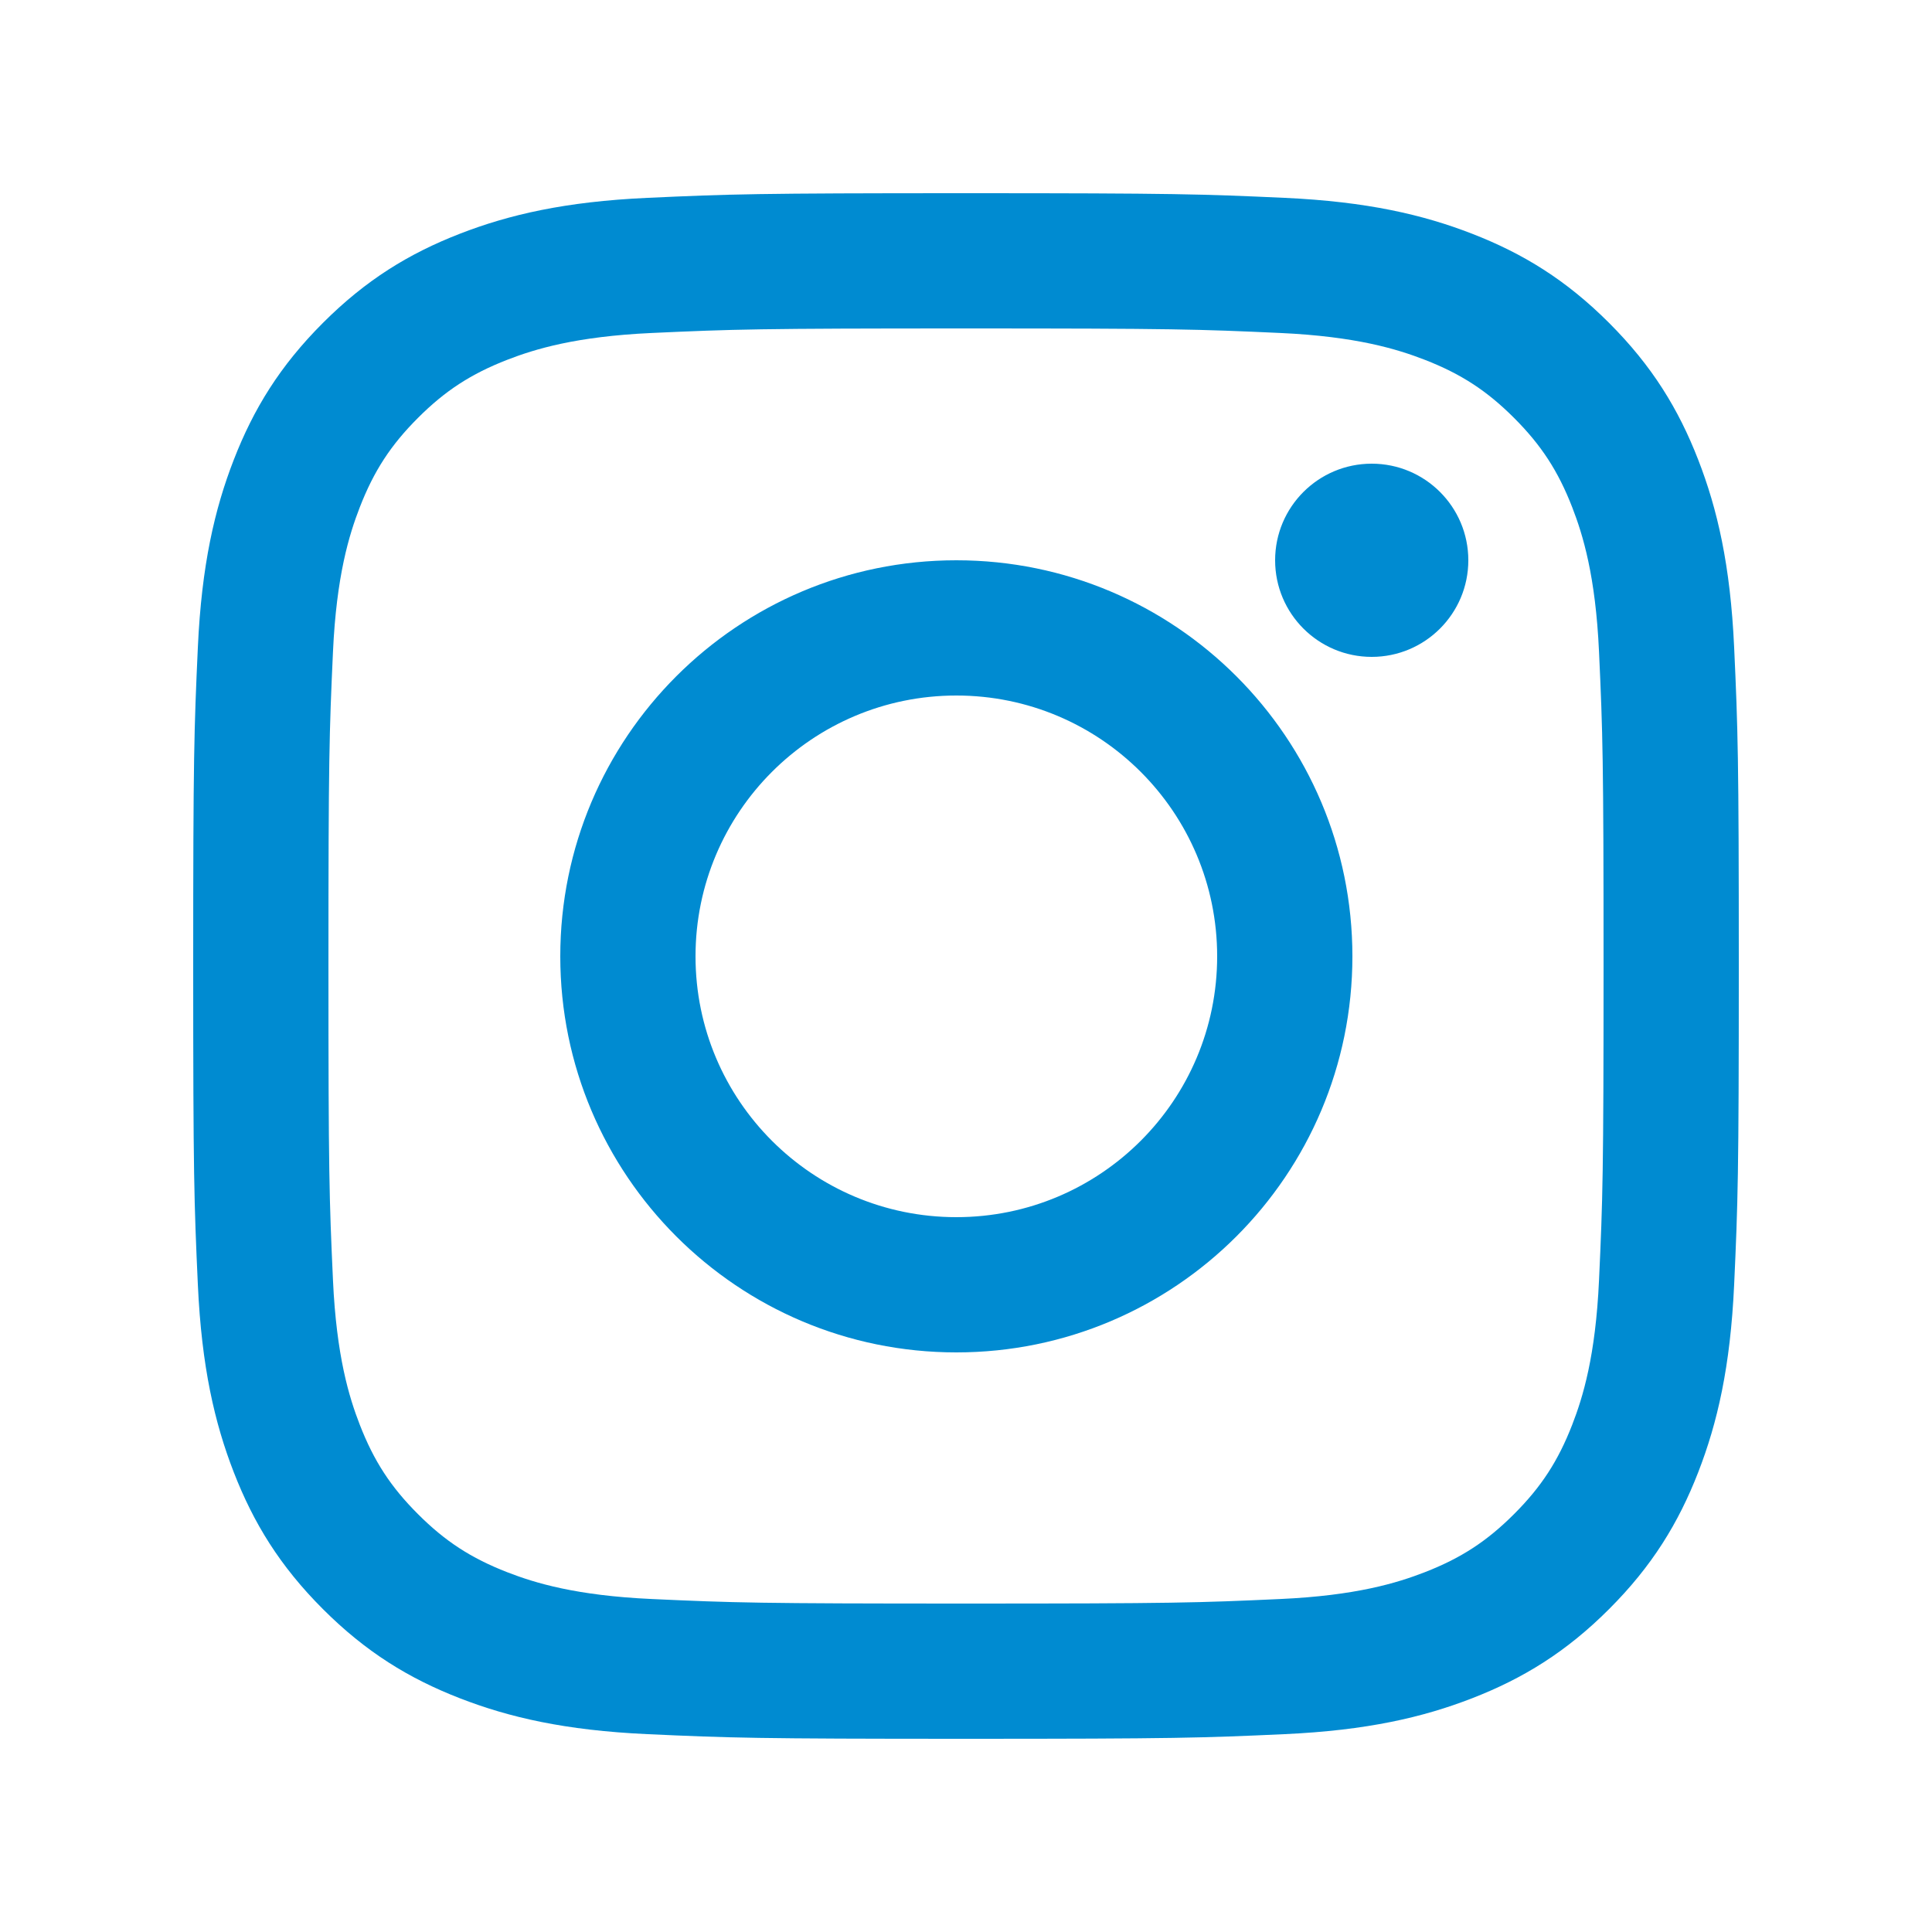 <?xml version="1.0" encoding="UTF-8"?>
<svg width="100px" height="100px" viewBox="0 0 100 100" version="1.1" xmlns="http://www.w3.org/2000/svg" xmlns:xlink="http://www.w3.org/1999/xlink">
    <!-- Generator: Sketch 55.2 (78181) - https://sketchapp.com -->
    <title>Artboard</title>
    <desc>Created with Sketch.</desc>
    <g id="Artboard" stroke="none" stroke-width="1" fill="none" fill-rule="evenodd">
        <path d="M76,29 C76,31.761 73.761,34 71,34 C68.239,34 66,31.761 66,29 C66,26.238 68.239,24 71,24 C73.761,24 76,26.238 76,29 M49.5,63 C42.044,63 36,56.956 36,49.5 C36,42.044 42.044,36 49.5,36 C56.956,36 63,42.044 63,49.5 C63,56.956 56.956,63 49.5,63 M49.5,29 C38.178,29 29,38.178 29,49.5 C29,60.822 38.178,70 49.5,70 C60.822,70 70,60.822 70,49.5 C70,38.178 60.822,29 49.5,29 M50,10 C39.137,10 37.774,10.046 33.508,10.241 C29.25,10.435 26.343,11.111 23.798,12.1 C21.168,13.122 18.937,14.49 16.714,16.714 C14.49,18.937 13.122,21.168 12.1,23.799 C11.111,26.343 10.435,29.251 10.241,33.508 C10.046,37.775 10,39.136 10,50 C10,60.864 10.046,62.225 10.241,66.492 C10.435,70.75 11.111,73.657 12.1,76.202 C13.122,78.832 14.49,81.063 16.714,83.286 C18.937,85.51 21.168,86.878 23.798,87.9 C26.343,88.889 29.25,89.565 33.508,89.759 C37.774,89.954 39.137,90 50,90 C60.863,90 62.226,89.954 66.492,89.759 C70.75,89.565 73.657,88.889 76.201,87.9 C78.832,86.878 81.063,85.51 83.286,83.286 C85.51,81.063 86.878,78.832 87.9,76.202 C88.889,73.657 89.565,70.75 89.759,66.492 C89.954,62.225 90,60.864 90,50 C90,39.136 89.954,37.775 89.759,33.508 C89.565,29.251 88.889,26.343 87.9,23.799 C86.878,21.168 85.51,18.937 83.286,16.714 C81.063,14.49 78.832,13.122 76.201,12.1 C73.657,11.111 70.75,10.435 66.492,10.241 C62.226,10.046 60.863,10 50,10 M50,17 C60.748,17 62.021,17.041 66.266,17.235 C70.19,17.414 72.321,18.07 73.74,18.621 C75.619,19.351 76.96,20.224 78.368,21.632 C79.777,23.041 80.649,24.381 81.379,26.26 C81.93,27.679 82.586,29.81 82.765,33.734 C82.959,37.979 83,39.252 83,50 C83,60.748 82.959,62.021 82.765,66.266 C82.586,70.19 81.93,72.322 81.379,73.74 C80.649,75.619 79.777,76.96 78.368,78.368 C76.96,79.777 75.619,80.649 73.74,81.38 C72.321,81.931 70.19,82.587 66.266,82.765 C62.021,82.959 60.749,83 50,83 C39.251,83 37.979,82.959 33.734,82.765 C29.81,82.587 27.679,81.931 26.26,81.38 C24.381,80.649 23.04,79.777 21.632,78.368 C20.223,76.96 19.351,75.619 18.621,73.74 C18.07,72.322 17.414,70.19 17.235,66.266 C17.041,62.021 17,60.748 17,50 C17,39.252 17.041,37.979 17.235,33.734 C17.414,29.81 18.07,27.679 18.621,26.26 C19.351,24.381 20.223,23.041 21.632,21.632 C23.04,20.224 24.381,19.351 26.26,18.621 C27.679,18.07 29.81,17.414 33.734,17.235 C37.979,17.041 39.252,17 50,17" id="Fill-1-Copy-3" fill="#008BD1"></path>
    </g>
</svg>